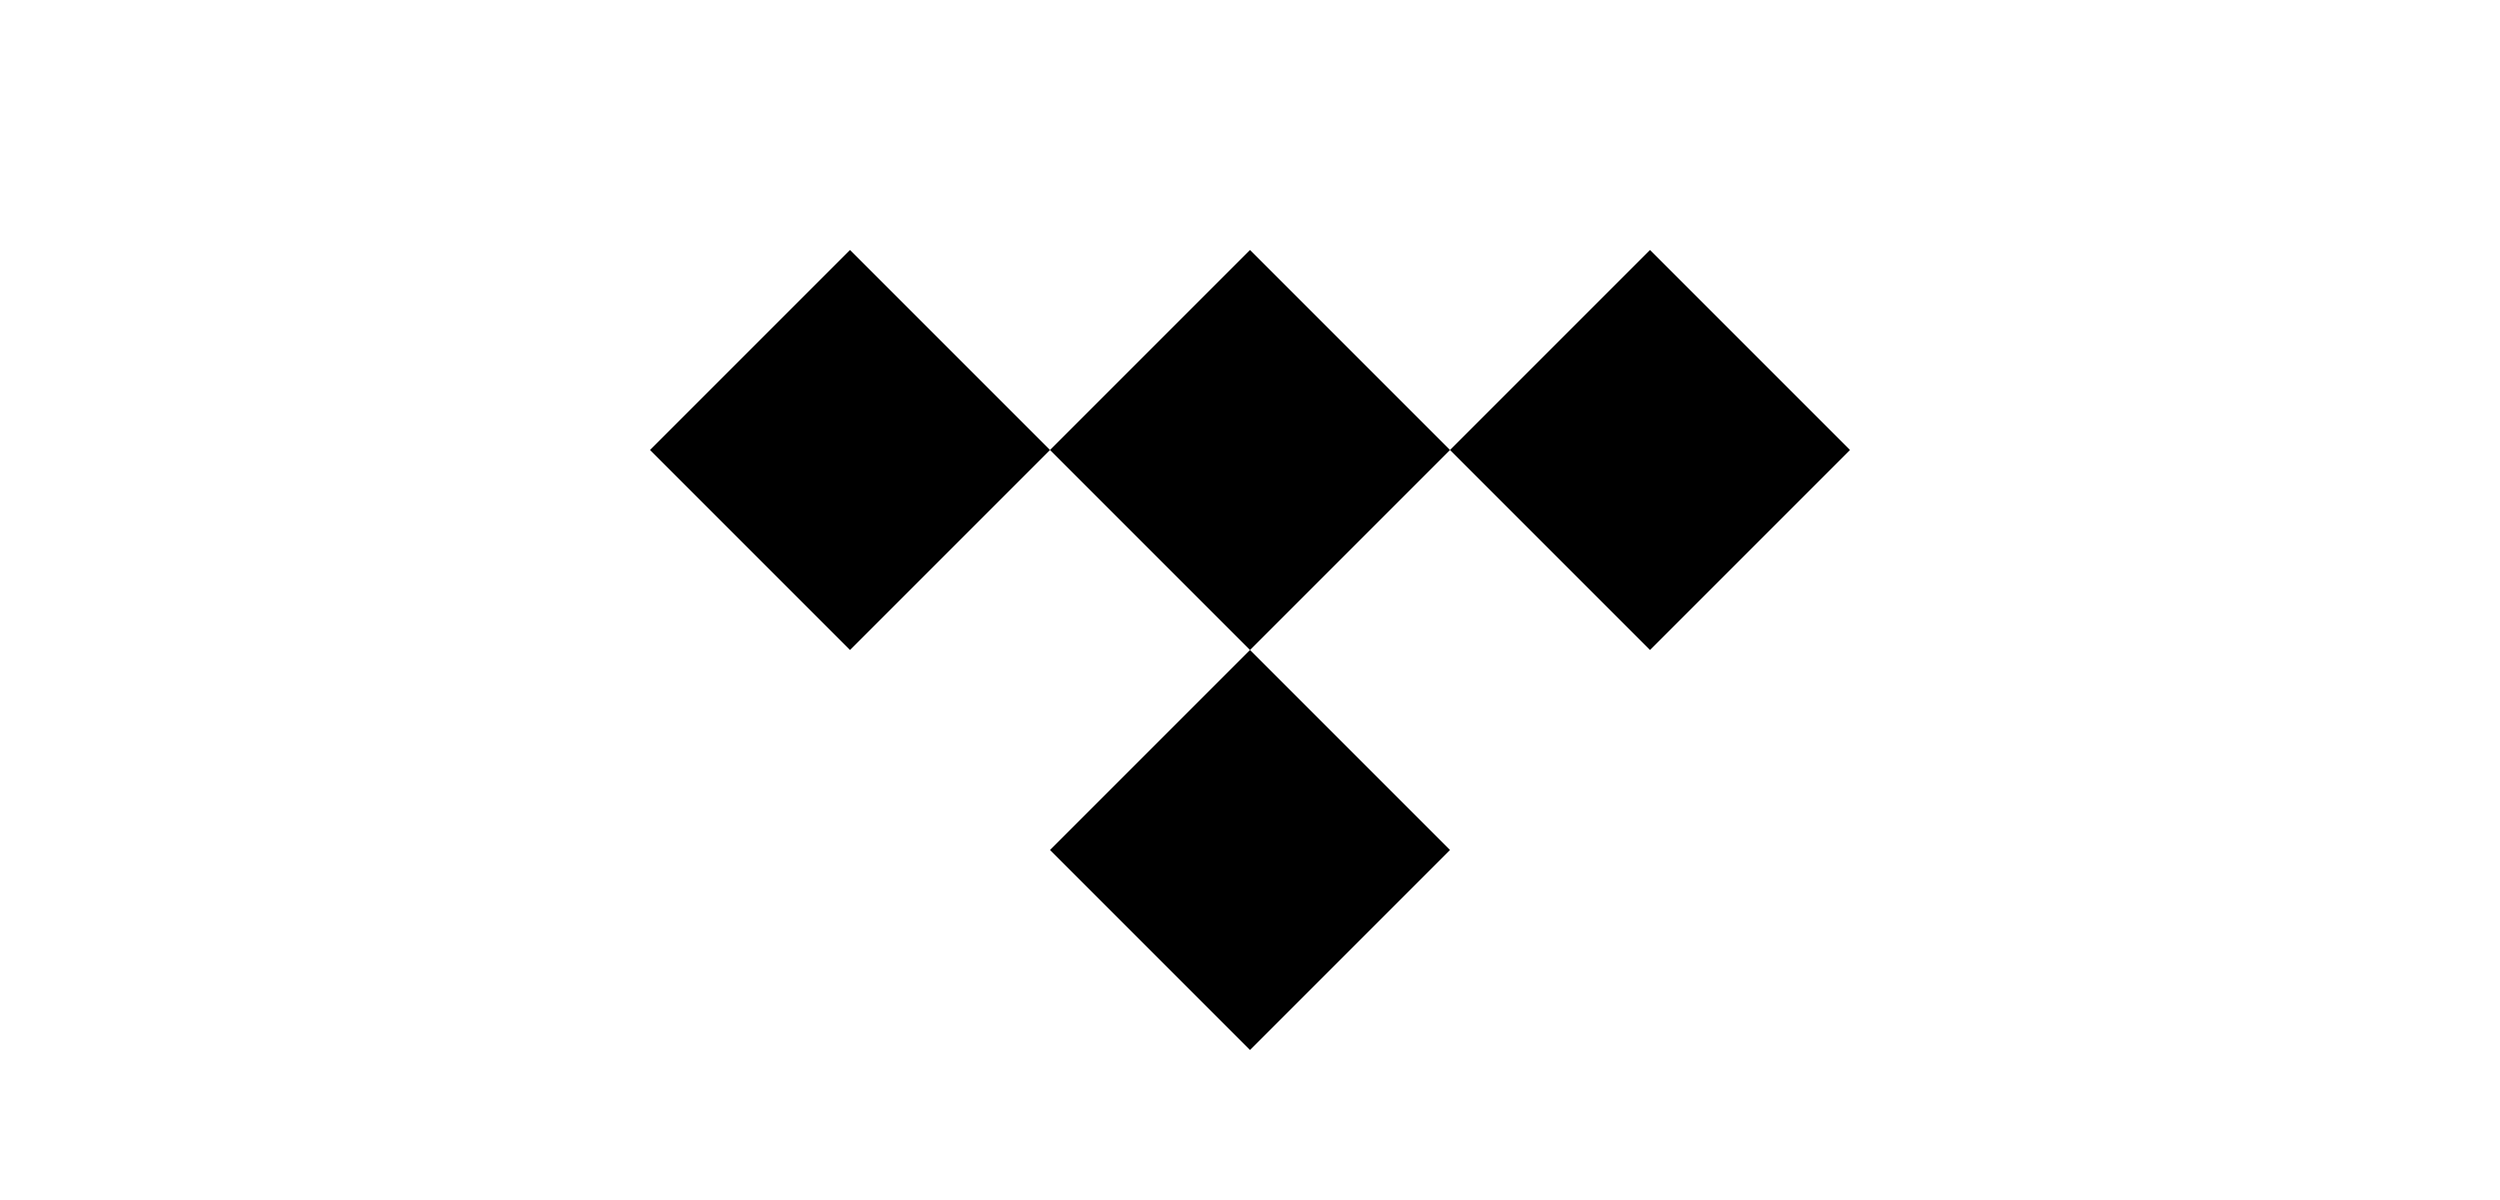 <svg fill="#000000" xmlns="http://www.w3.org/2000/svg" viewBox="0 0 24 24" width="50px">
    <path d="M 4 5 L 0 9 L 4 13 L 8 9 L 4 5 z M 8 9 L 12 13 L 16 9 L 12 5 L 8 9 z M 16 9 L 20 13 L 24 9 L 20 5 L 16 9 z M 12 13 L 8 17 L 12 21 L 16 17 L 12 13 z"/>
</svg>